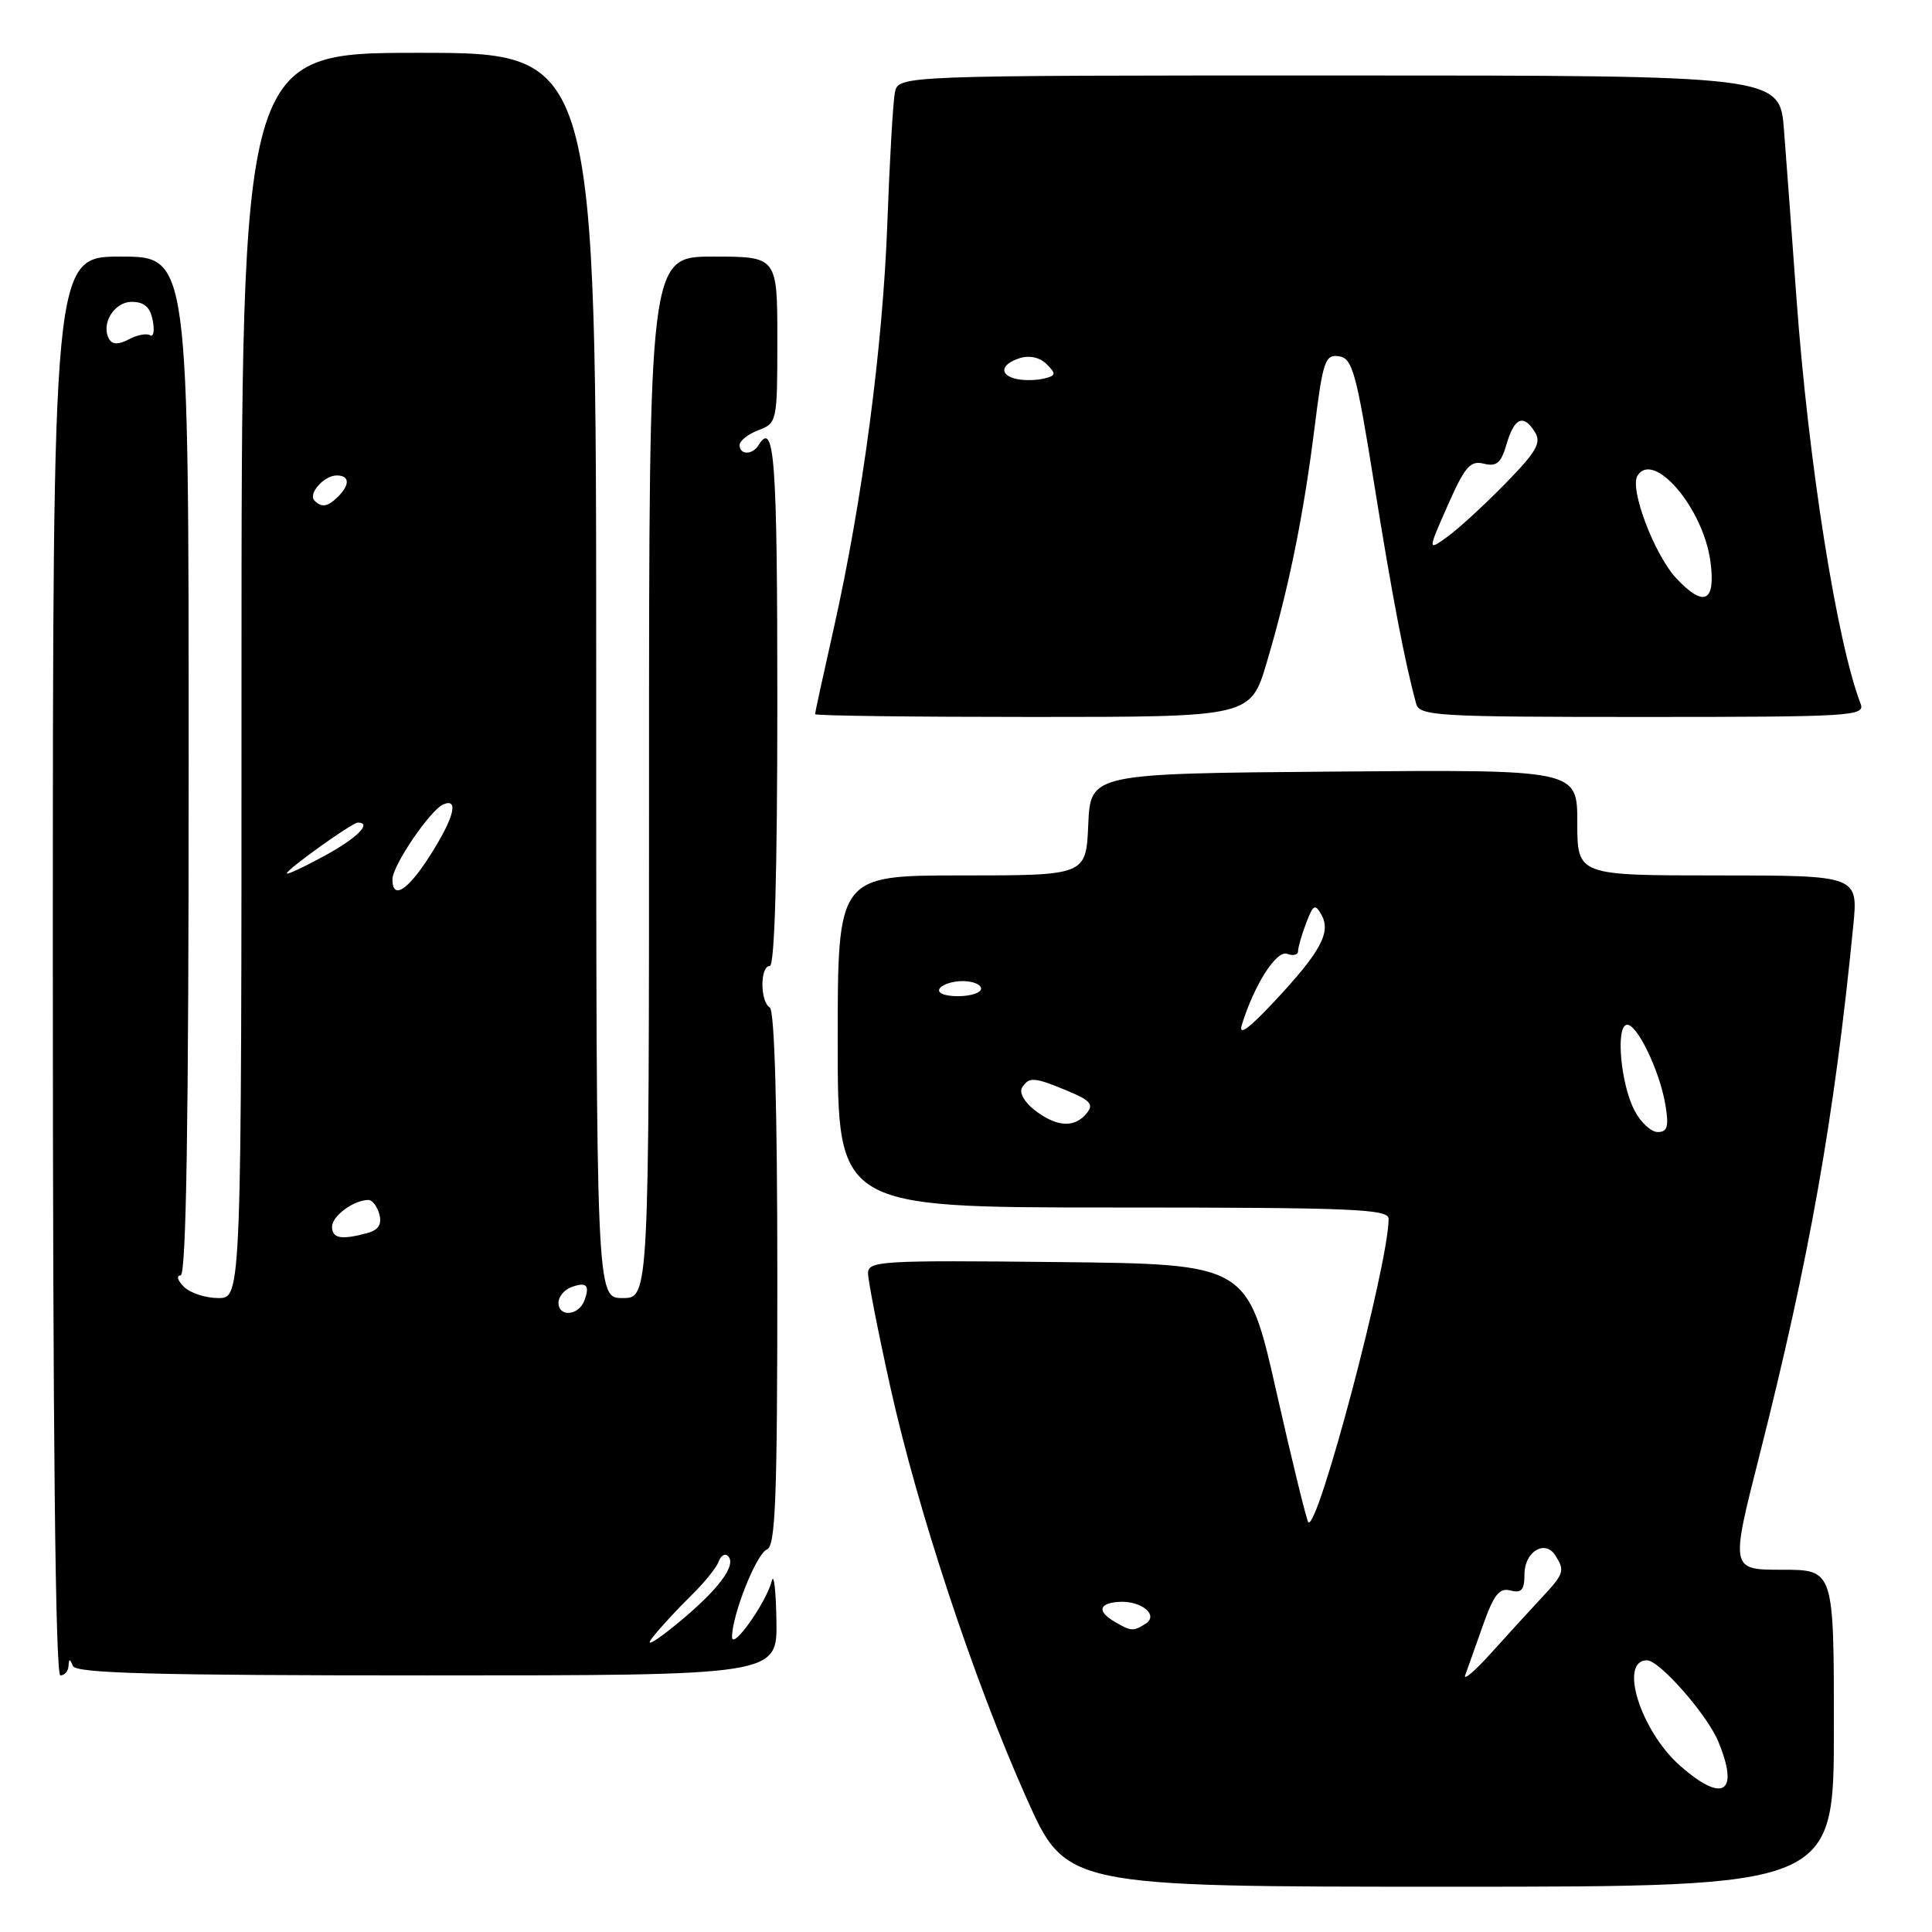 <?xml version="1.0" encoding="UTF-8" standalone="no"?>
<!DOCTYPE svg PUBLIC "-//W3C//DTD SVG 1.1//EN" "http://www.w3.org/Graphics/SVG/1.1/DTD/svg11.dtd" >
<svg xmlns="http://www.w3.org/2000/svg" xmlns:xlink="http://www.w3.org/1999/xlink" version="1.1" viewBox="0 0 256 256">
 <g >
 <path fill="currentColor"
d=" M 243.00 229.00 C 243.00 208.00 243.00 208.00 236.15 208.00 C 229.29 208.00 229.29 208.00 233.13 192.88 C 239.76 166.72 243.04 148.24 245.56 122.75 C 246.23 116.00 246.23 116.00 227.62 116.00 C 209.00 116.00 209.00 116.00 209.00 108.99 C 209.00 101.97 209.00 101.97 176.75 102.24 C 144.50 102.50 144.50 102.50 144.20 109.25 C 143.91 116.00 143.91 116.00 127.45 116.00 C 111.00 116.00 111.00 116.00 111.00 138.00 C 111.00 160.00 111.00 160.00 147.50 160.00 C 179.24 160.00 184.00 160.20 184.00 161.50 C 184.00 167.42 174.60 202.94 173.36 201.70 C 173.13 201.46 171.22 193.67 169.12 184.38 C 165.31 167.50 165.31 167.50 140.15 167.23 C 116.67 166.98 115.00 167.08 115.02 168.73 C 115.03 169.70 116.35 176.47 117.97 183.77 C 121.59 200.12 129.05 222.67 136.01 238.25 C 141.25 250.00 141.25 250.00 192.13 250.00 C 243.00 250.00 243.00 250.00 243.00 229.00 Z  M 9.08 220.75 C 9.14 219.75 9.26 219.75 9.66 220.75 C 10.06 221.72 20.39 222.00 56.58 222.00 C 103.00 222.00 103.00 222.00 102.88 214.75 C 102.82 210.76 102.54 208.39 102.27 209.47 C 101.54 212.34 97.00 218.75 97.00 216.91 C 97.00 213.98 100.24 205.84 101.62 205.32 C 102.76 204.88 103.00 198.57 103.00 169.45 C 103.00 146.97 102.64 133.89 102.00 133.50 C 100.70 132.70 100.70 128.00 102.00 128.00 C 102.65 128.00 103.00 115.67 103.00 93.00 C 103.00 60.69 102.62 55.56 100.50 59.00 C 99.69 60.31 98.00 60.29 98.00 58.98 C 98.00 58.41 99.12 57.52 100.50 57.00 C 102.96 56.07 103.00 55.86 103.00 45.02 C 103.00 34.00 103.00 34.00 94.50 34.00 C 86.00 34.00 86.00 34.00 86.00 103.00 C 86.00 172.00 86.00 172.00 82.50 172.00 C 79.00 172.00 79.00 172.00 79.00 89.50 C 79.00 7.00 79.00 7.00 55.50 7.00 C 32.00 7.00 32.00 7.00 32.00 89.50 C 32.00 172.00 32.00 172.00 28.93 172.00 C 27.24 172.00 25.18 171.32 24.36 170.50 C 23.53 169.68 23.34 169.00 23.93 169.00 C 24.68 169.00 25.00 148.83 25.00 101.50 C 25.00 34.00 25.00 34.00 16.00 34.00 C 7.00 34.00 7.00 34.00 7.00 128.00 C 7.00 190.00 7.34 222.00 8.00 222.00 C 8.55 222.00 9.04 221.44 9.08 220.75 Z  M 167.86 87.75 C 170.77 77.93 172.71 68.41 174.18 56.71 C 175.29 47.80 175.59 46.94 177.41 47.21 C 179.21 47.47 179.71 49.30 182.10 64.21 C 184.48 79.04 186.14 87.73 187.65 93.25 C 188.10 94.87 190.39 95.00 217.67 95.00 C 245.40 95.00 247.17 94.89 246.54 93.25 C 243.39 85.06 239.62 61.23 238.04 39.50 C 237.44 31.25 236.70 21.24 236.39 17.25 C 235.83 10.00 235.83 10.00 177.43 10.00 C 119.04 10.00 119.04 10.00 118.58 12.25 C 118.33 13.49 117.88 21.25 117.58 29.50 C 116.99 45.87 114.28 66.36 110.45 83.38 C 109.10 89.37 108.00 94.43 108.00 94.63 C 108.00 94.84 120.98 95.00 136.85 95.00 C 165.71 95.00 165.71 95.00 167.86 87.75 Z  M 222.64 233.99 C 217.40 229.38 214.44 220.00 218.24 220.00 C 219.88 220.00 226.16 227.15 227.65 230.69 C 230.52 237.58 228.35 239.00 222.64 233.99 Z  M 194.15 221.96 C 194.44 221.16 195.50 218.20 196.49 215.38 C 197.94 211.29 198.67 210.36 200.15 210.75 C 201.61 211.13 202.00 210.67 202.00 208.59 C 202.00 205.60 204.72 203.95 206.09 206.10 C 207.38 208.15 207.27 208.50 204.25 211.74 C 202.74 213.36 199.73 216.65 197.56 219.06 C 195.40 221.46 193.86 222.76 194.15 221.96 Z  M 147.75 214.92 C 145.37 213.53 145.55 212.46 148.20 212.26 C 151.17 212.04 153.61 214.00 151.80 215.15 C 150.17 216.18 149.89 216.17 147.75 214.92 Z  M 216.56 147.11 C 214.78 143.67 214.08 136.22 215.50 135.80 C 216.80 135.41 219.94 141.87 220.68 146.44 C 221.15 149.28 220.94 150.00 219.66 150.00 C 218.77 150.00 217.38 148.70 216.56 147.11 Z  M 137.11 147.11 C 135.77 146.09 135.02 144.77 135.42 144.14 C 136.33 142.65 137.03 142.70 141.46 144.55 C 144.53 145.83 144.96 146.35 143.96 147.55 C 142.35 149.49 140.01 149.34 137.11 147.11 Z  M 164.56 135.77 C 166.19 130.47 169.16 125.85 170.56 126.39 C 171.35 126.69 172.00 126.53 172.00 126.03 C 172.00 125.54 172.48 123.86 173.07 122.32 C 174.01 119.84 174.26 119.71 175.11 121.24 C 176.40 123.55 174.96 126.18 168.79 132.77 C 165.38 136.40 164.07 137.33 164.56 135.77 Z  M 124.50 131.00 C 124.84 130.45 126.22 130.00 127.56 130.00 C 128.90 130.00 130.00 130.45 130.00 131.00 C 130.00 131.55 128.62 132.00 126.94 132.00 C 125.16 132.00 124.14 131.58 124.50 131.00 Z  M 86.46 216.97 C 87.54 215.61 89.84 213.12 91.57 211.43 C 93.30 209.75 94.94 207.72 95.22 206.93 C 95.50 206.14 96.05 205.80 96.44 206.16 C 97.69 207.32 95.23 210.63 89.78 215.10 C 86.78 217.57 85.35 218.37 86.46 216.97 Z  M 74.00 172.61 C 74.00 171.84 74.74 170.93 75.64 170.58 C 77.72 169.79 78.21 170.28 77.42 172.36 C 76.65 174.36 74.00 174.55 74.00 172.61 Z  M 44.00 162.54 C 44.00 161.12 46.88 159.00 48.82 159.00 C 49.34 159.00 49.99 159.86 50.27 160.91 C 50.62 162.26 50.14 163.00 48.63 163.40 C 45.20 164.32 44.00 164.10 44.00 162.54 Z  M 52.00 116.51 C 52.00 114.69 57.03 107.30 58.75 106.58 C 60.84 105.71 60.16 108.36 57.02 113.30 C 54.04 118.00 52.00 119.31 52.00 116.51 Z  M 38.00 115.73 C 38.00 115.20 46.67 109.00 47.41 109.00 C 49.37 109.00 47.31 111.06 43.00 113.40 C 40.25 114.90 38.00 115.95 38.00 115.73 Z  M 41.68 66.34 C 40.77 65.44 42.93 63.00 44.62 63.00 C 46.32 63.00 46.40 64.20 44.80 65.80 C 43.44 67.16 42.63 67.30 41.68 66.34 Z  M 14.50 44.99 C 13.29 43.03 15.08 40.00 17.45 40.00 C 19.12 40.00 19.90 40.69 20.24 42.47 C 20.50 43.83 20.34 44.71 19.88 44.42 C 19.42 44.14 18.16 44.38 17.08 44.96 C 15.77 45.66 14.92 45.67 14.50 44.99 Z  M 222.13 76.64 C 219.23 73.55 215.90 64.78 216.97 63.04 C 219.09 59.61 225.67 67.30 226.63 74.34 C 227.38 79.77 225.82 80.57 222.13 76.64 Z  M 191.83 66.97 C 194.10 61.83 194.82 60.99 196.61 61.44 C 198.30 61.86 198.90 61.36 199.61 58.91 C 200.65 55.34 201.85 54.81 203.37 57.23 C 204.28 58.66 203.61 59.83 199.48 64.06 C 196.74 66.86 193.30 70.03 191.83 71.09 C 189.16 73.02 189.16 73.02 191.83 66.97 Z  M 134.75 50.23 C 132.36 49.72 132.55 48.28 135.11 47.46 C 136.42 47.05 137.78 47.35 138.69 48.26 C 139.98 49.55 139.93 49.78 138.33 50.16 C 137.32 50.41 135.71 50.43 134.75 50.23 Z "/>
</g>
</svg>